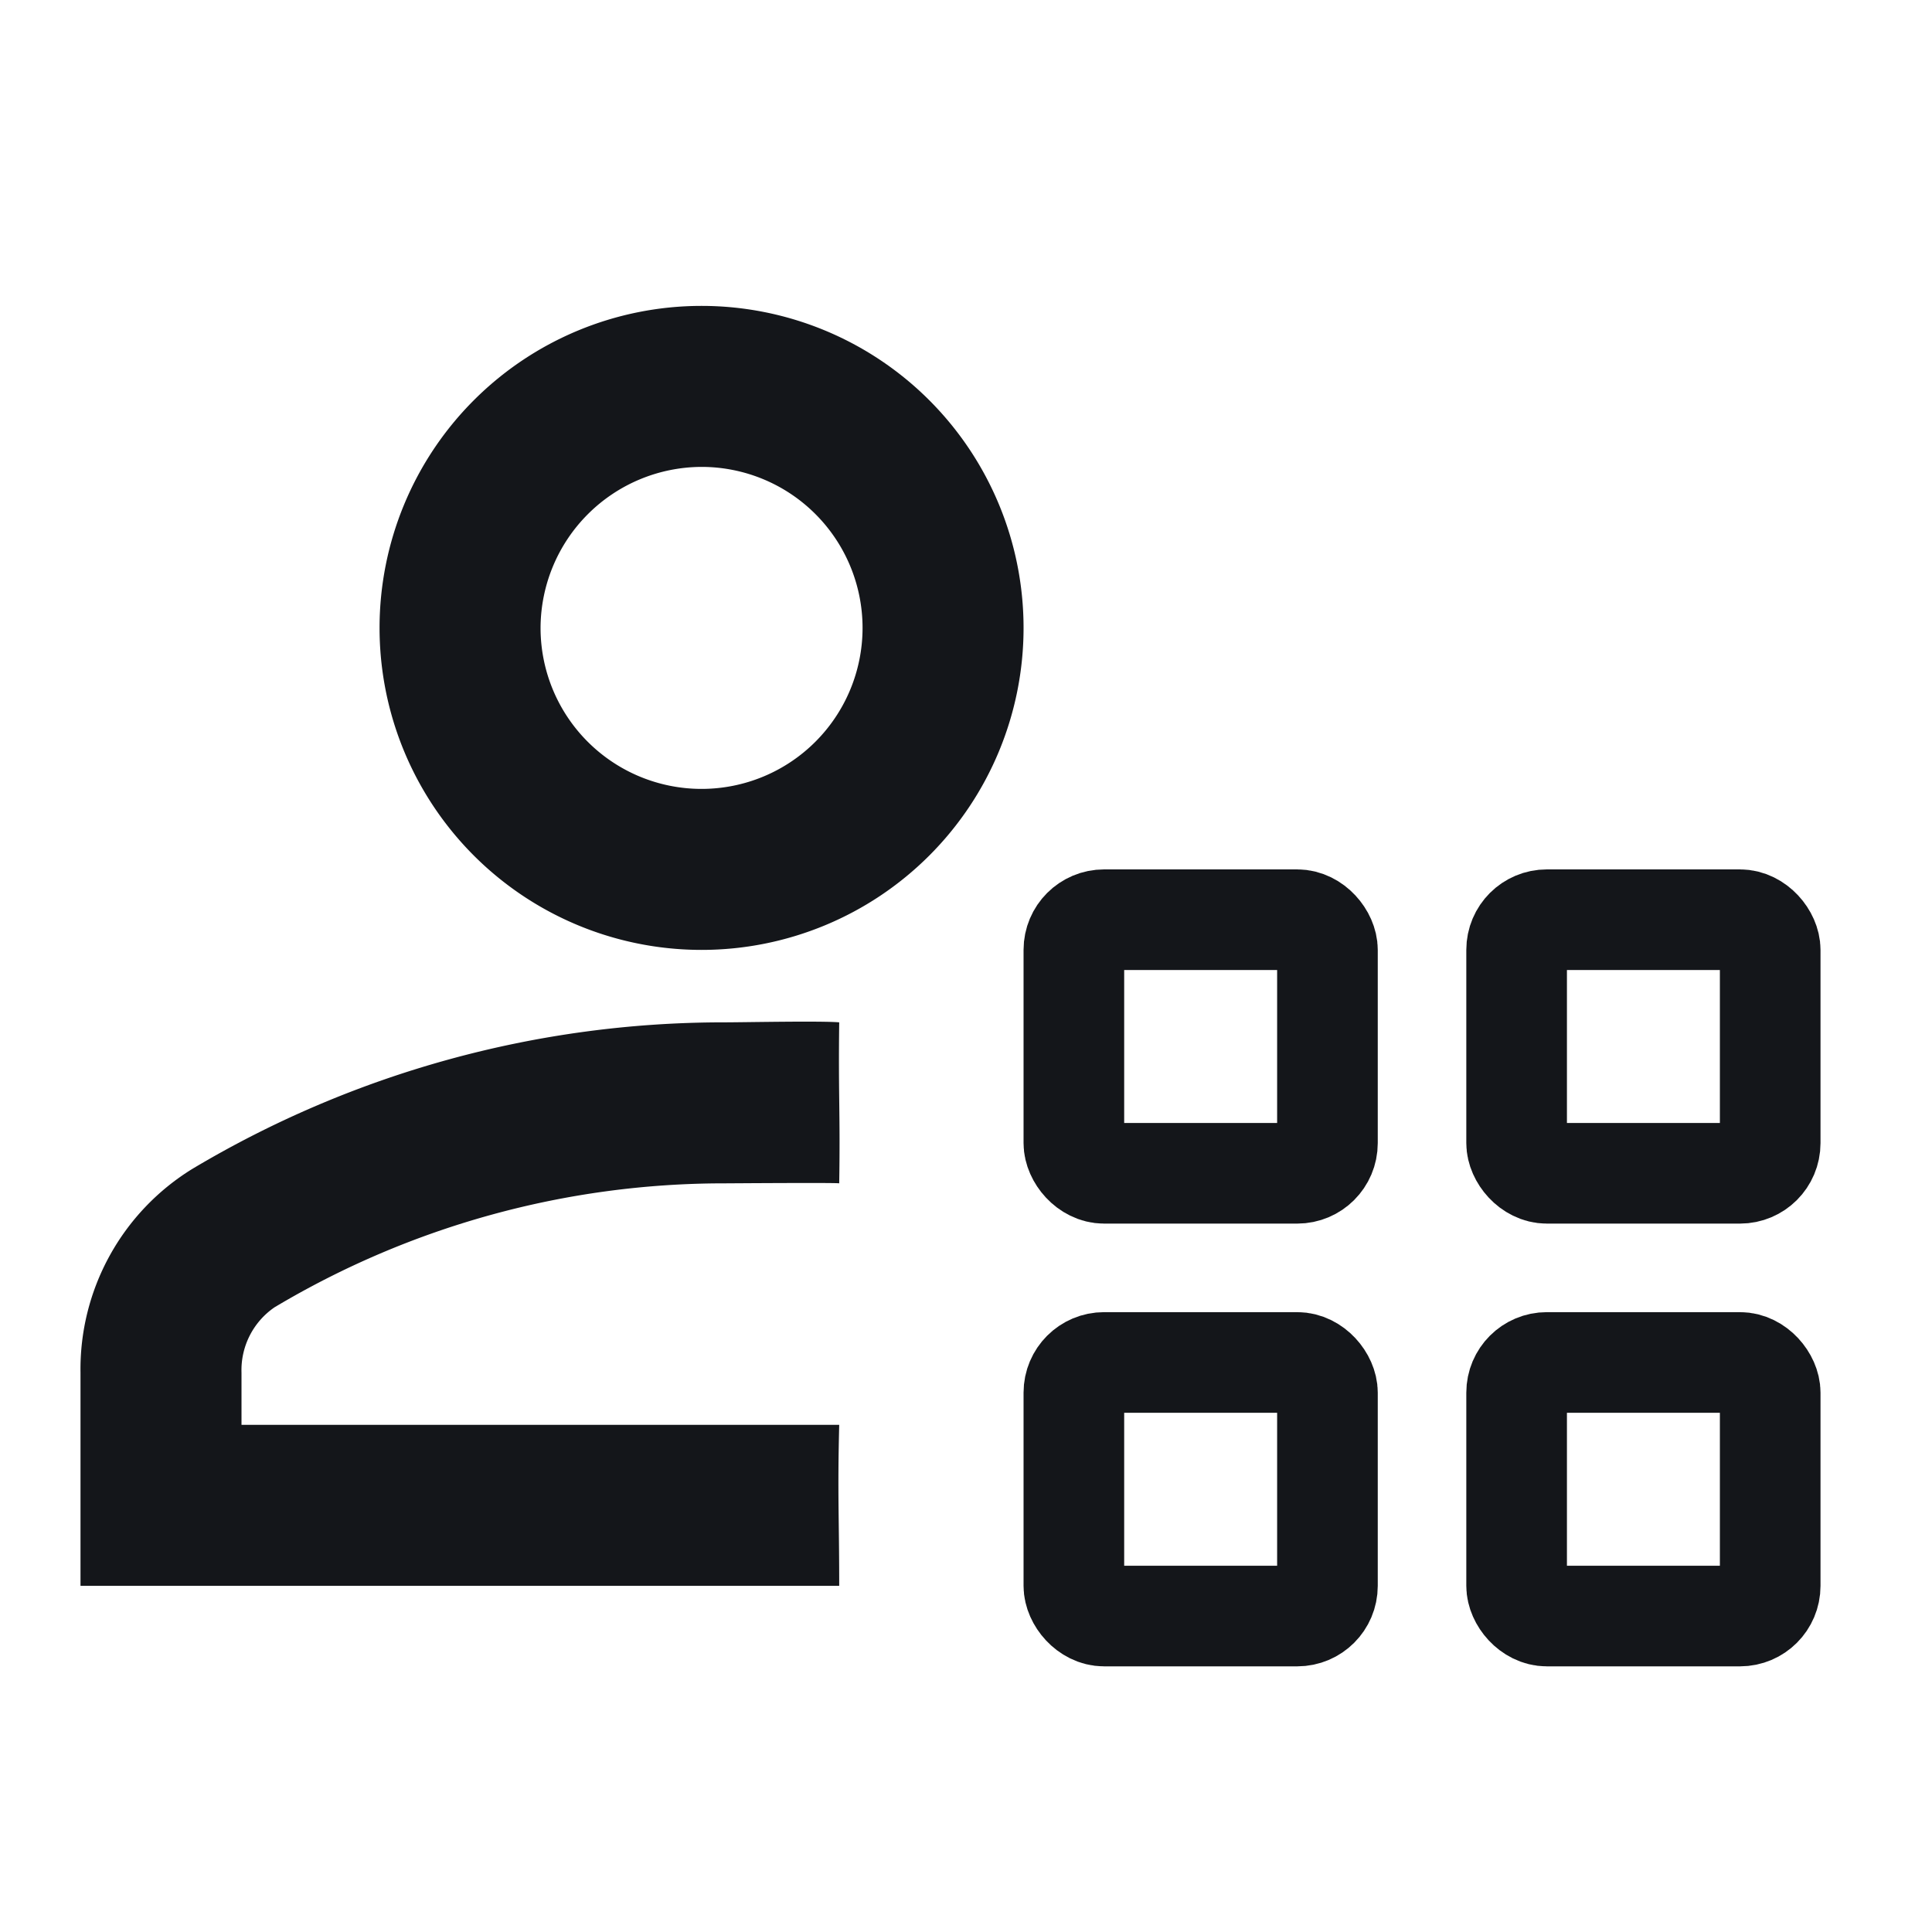 <svg id="Component_590_1" data-name="Component 590 – 1" xmlns="http://www.w3.org/2000/svg" width="24" height="24" viewBox="0 0 24 24">
  <g id="Group_17296" data-name="Group 17296">
    <path id="Path_24253" data-name="Path 24253" d="M0,0H24V24H0Z" fill="none"/>
  </g>
  <g id="Group_17297" data-name="Group 17297" transform="translate(-2 -2)">
    <path id="Path_24254" data-name="Path 24254" d="M4,18v-.65a.946.946,0,0,1,.41-.81A10.889,10.889,0,0,1,10,15c.03,0,1.395-.01,1.425,0,.014-.885-.012-1.07,0-2-.22-.02-1.195,0-1.425,0a12.876,12.876,0,0,0-6.61,1.82A2.922,2.922,0,0,0,2,17.35V20h9.425c0-.839-.022-1.128,0-2Z" transform="translate(1 1.7)" fill="#14161a"/>
    <path id="Path_24255" data-name="Path 24255" d="M10,12A4,4,0,1,0,6,8,4,4,0,0,0,10,12Zm0-6A2,2,0,1,1,8,8,2.006,2.006,0,0,1,10,6Z" transform="translate(0.715 1.8)" fill="#14161a"/>
    <g id="Group_17298" data-name="Group 17298" transform="translate(14.715 12.8)">
      <g id="Rectangle_1651" data-name="Rectangle 1651" transform="translate(0 0)" fill="none" stroke="#14161a" stroke-width="1.25">
        <rect width="4.4" height="4.4" rx="1" stroke="none"/>
        <rect x="0.625" y="0.625" width="3.15" height="3.15" rx="0.375" fill="none"/>
      </g>
      <g id="Rectangle_1652" data-name="Rectangle 1652" transform="translate(5.5 0)" fill="none" stroke="#14161a" stroke-width="1.25">
        <rect width="4.4" height="4.4" rx="1" stroke="none"/>
        <rect x="0.625" y="0.625" width="3.15" height="3.15" rx="0.375" fill="none"/>
      </g>
      <g id="Rectangle_1653" data-name="Rectangle 1653" transform="translate(5.5 5.5)" fill="none" stroke="#14161a" stroke-width="1.25">
        <rect width="4.4" height="4.4" rx="1" stroke="none"/>
        <rect x="0.625" y="0.625" width="3.15" height="3.15" rx="0.375" fill="none"/>
      </g>
      <g id="Rectangle_1654" data-name="Rectangle 1654" transform="translate(0 5.5)" fill="none" stroke="#14161a" stroke-width="1.25">
        <rect width="4.4" height="4.4" rx="1" stroke="none"/>
        <rect x="0.625" y="0.625" width="3.15" height="3.15" rx="0.375" fill="none"/>
      </g>
    </g>
  </g>
</svg>
